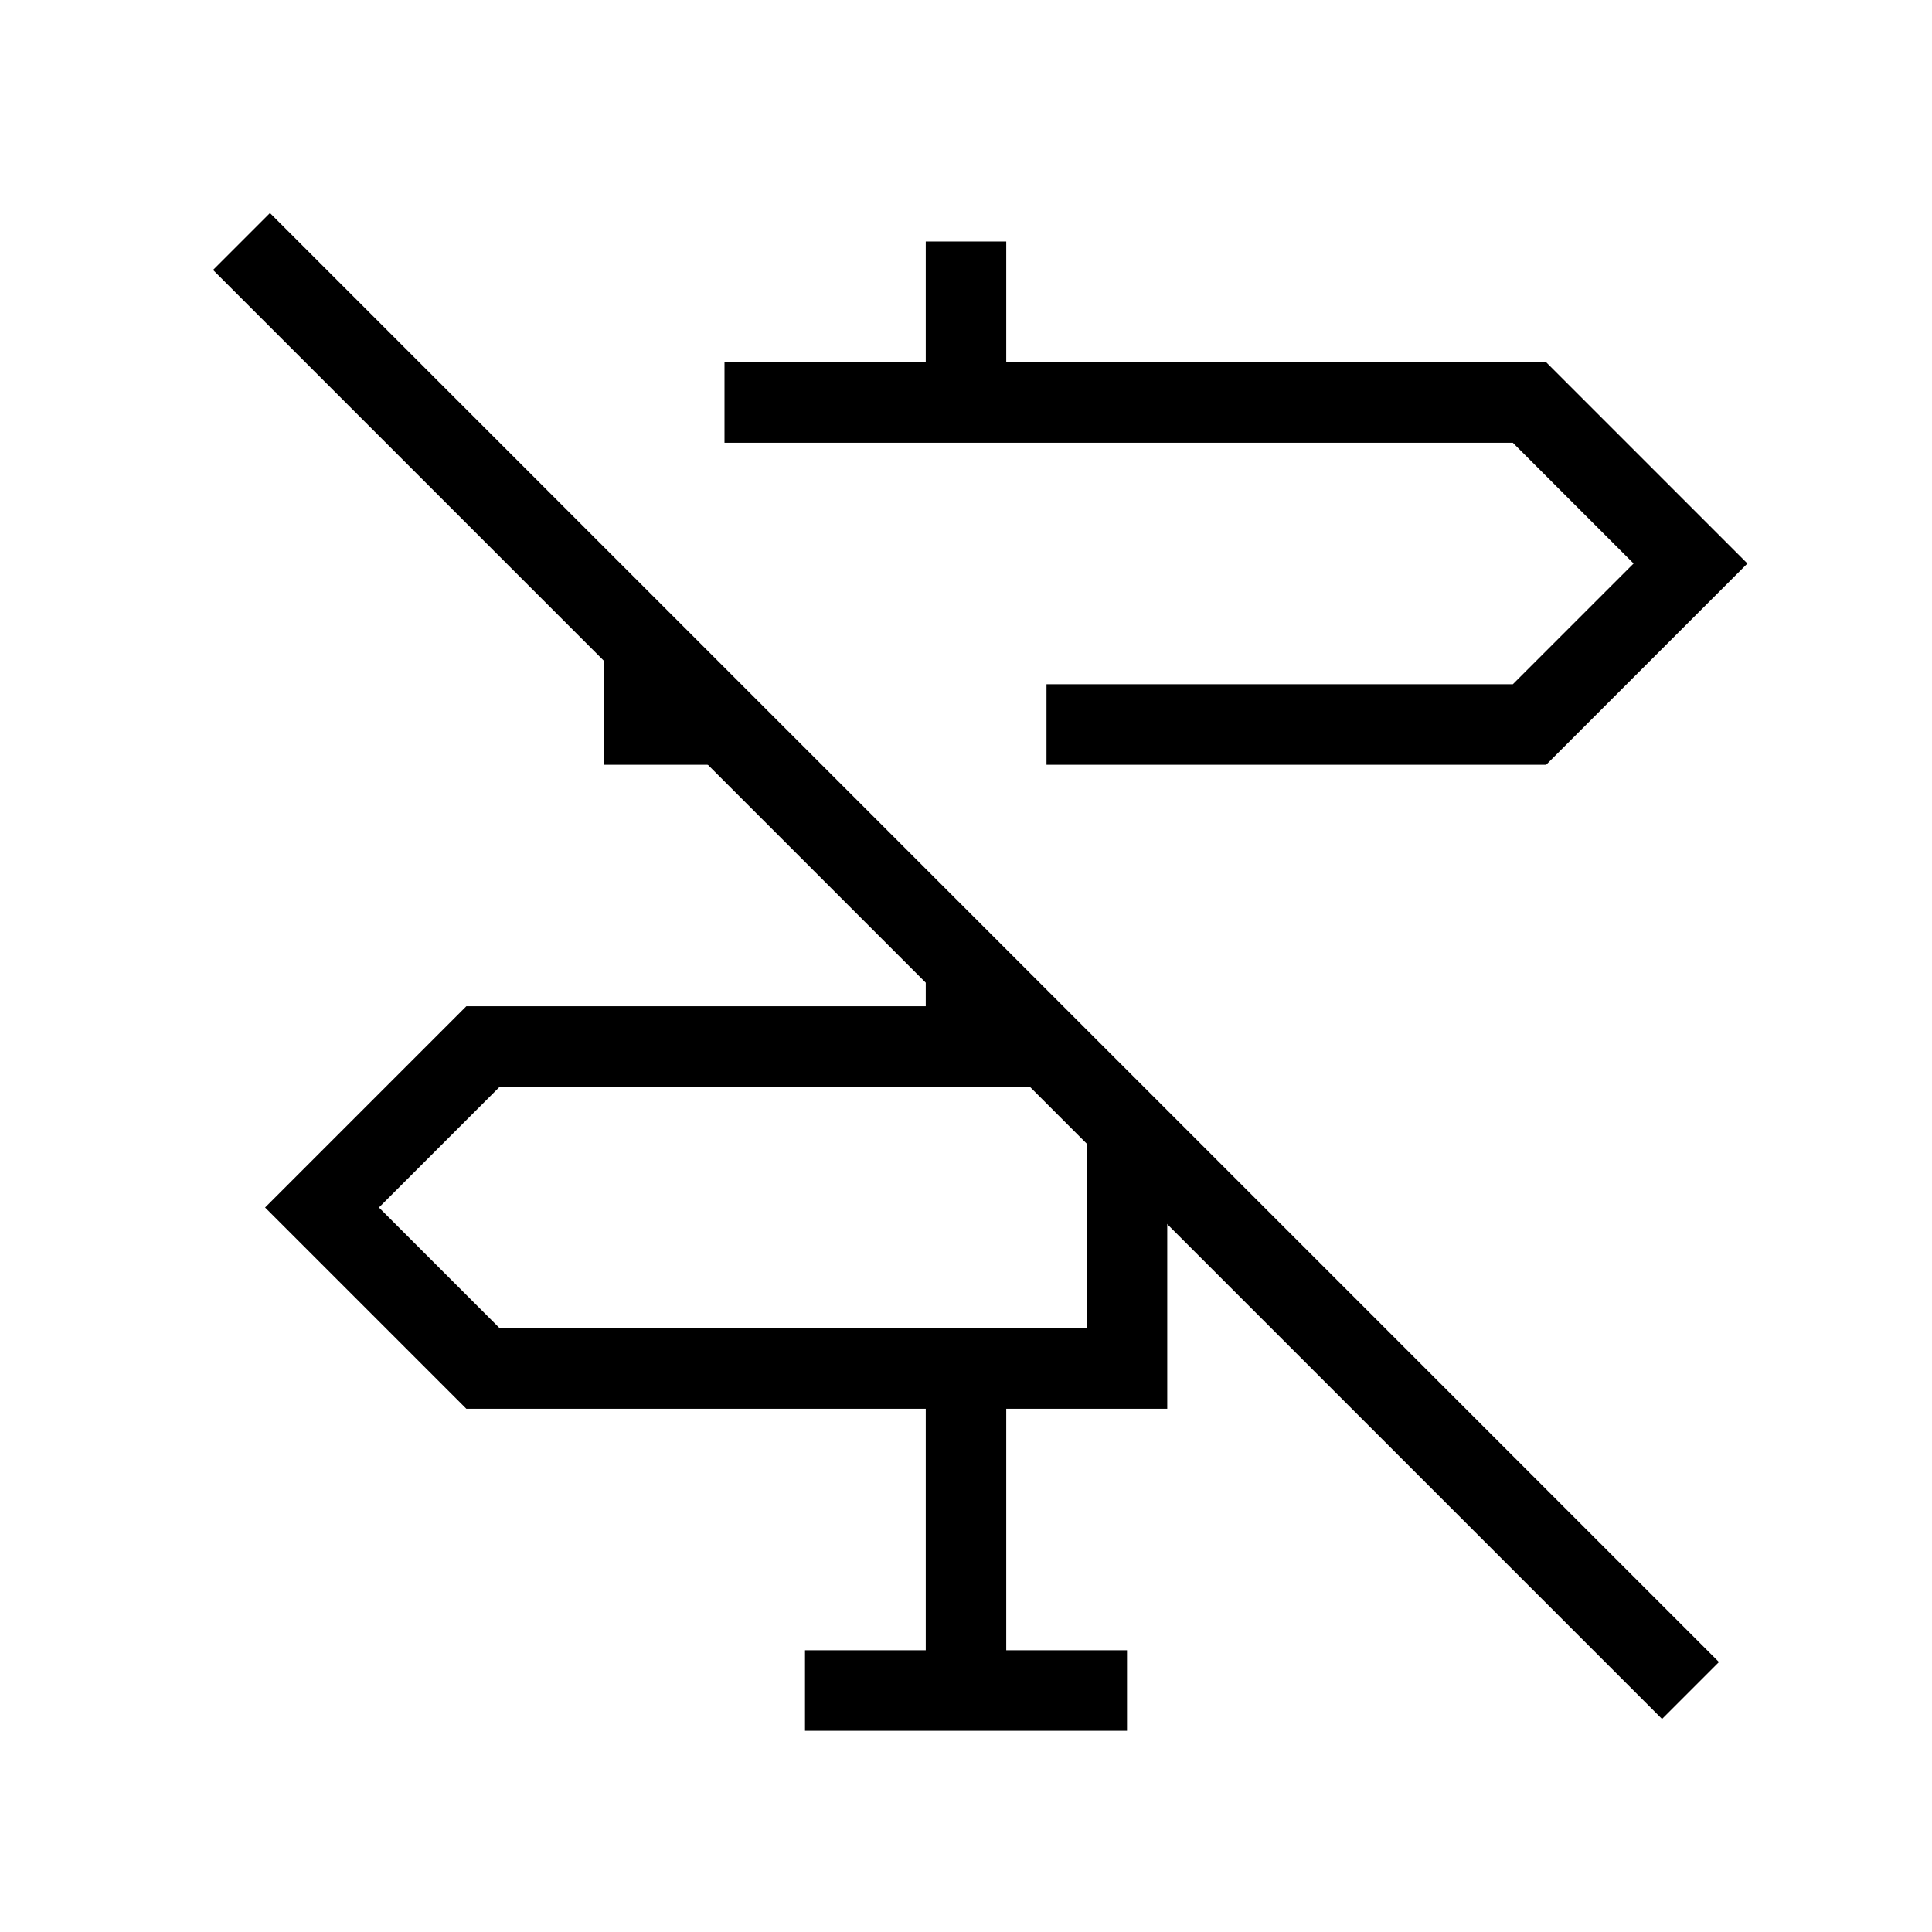 <svg xmlns="http://www.w3.org/2000/svg" viewBox="0 0 24 24" strokeWidth="2" stroke="currentColor" fill="none" strokeLinecap="round" strokeLinejoin="round">
<path stroke="none" d="M0 0h24v24H0z" fill="none"/>
<path d="M12 21v-4"/>
<path d="M12 13v-1"/>
<path d="M12 5v-2"/>
<path d="M10 21h4"/>
<path d="M8 8v1h1m4 0h6l2 -2l-2 -2h-10"/>
<path d="M14 14v3h-8l-2 -2l2 -2h7"/>
<path d="M3 3l18 18"/>
</svg>